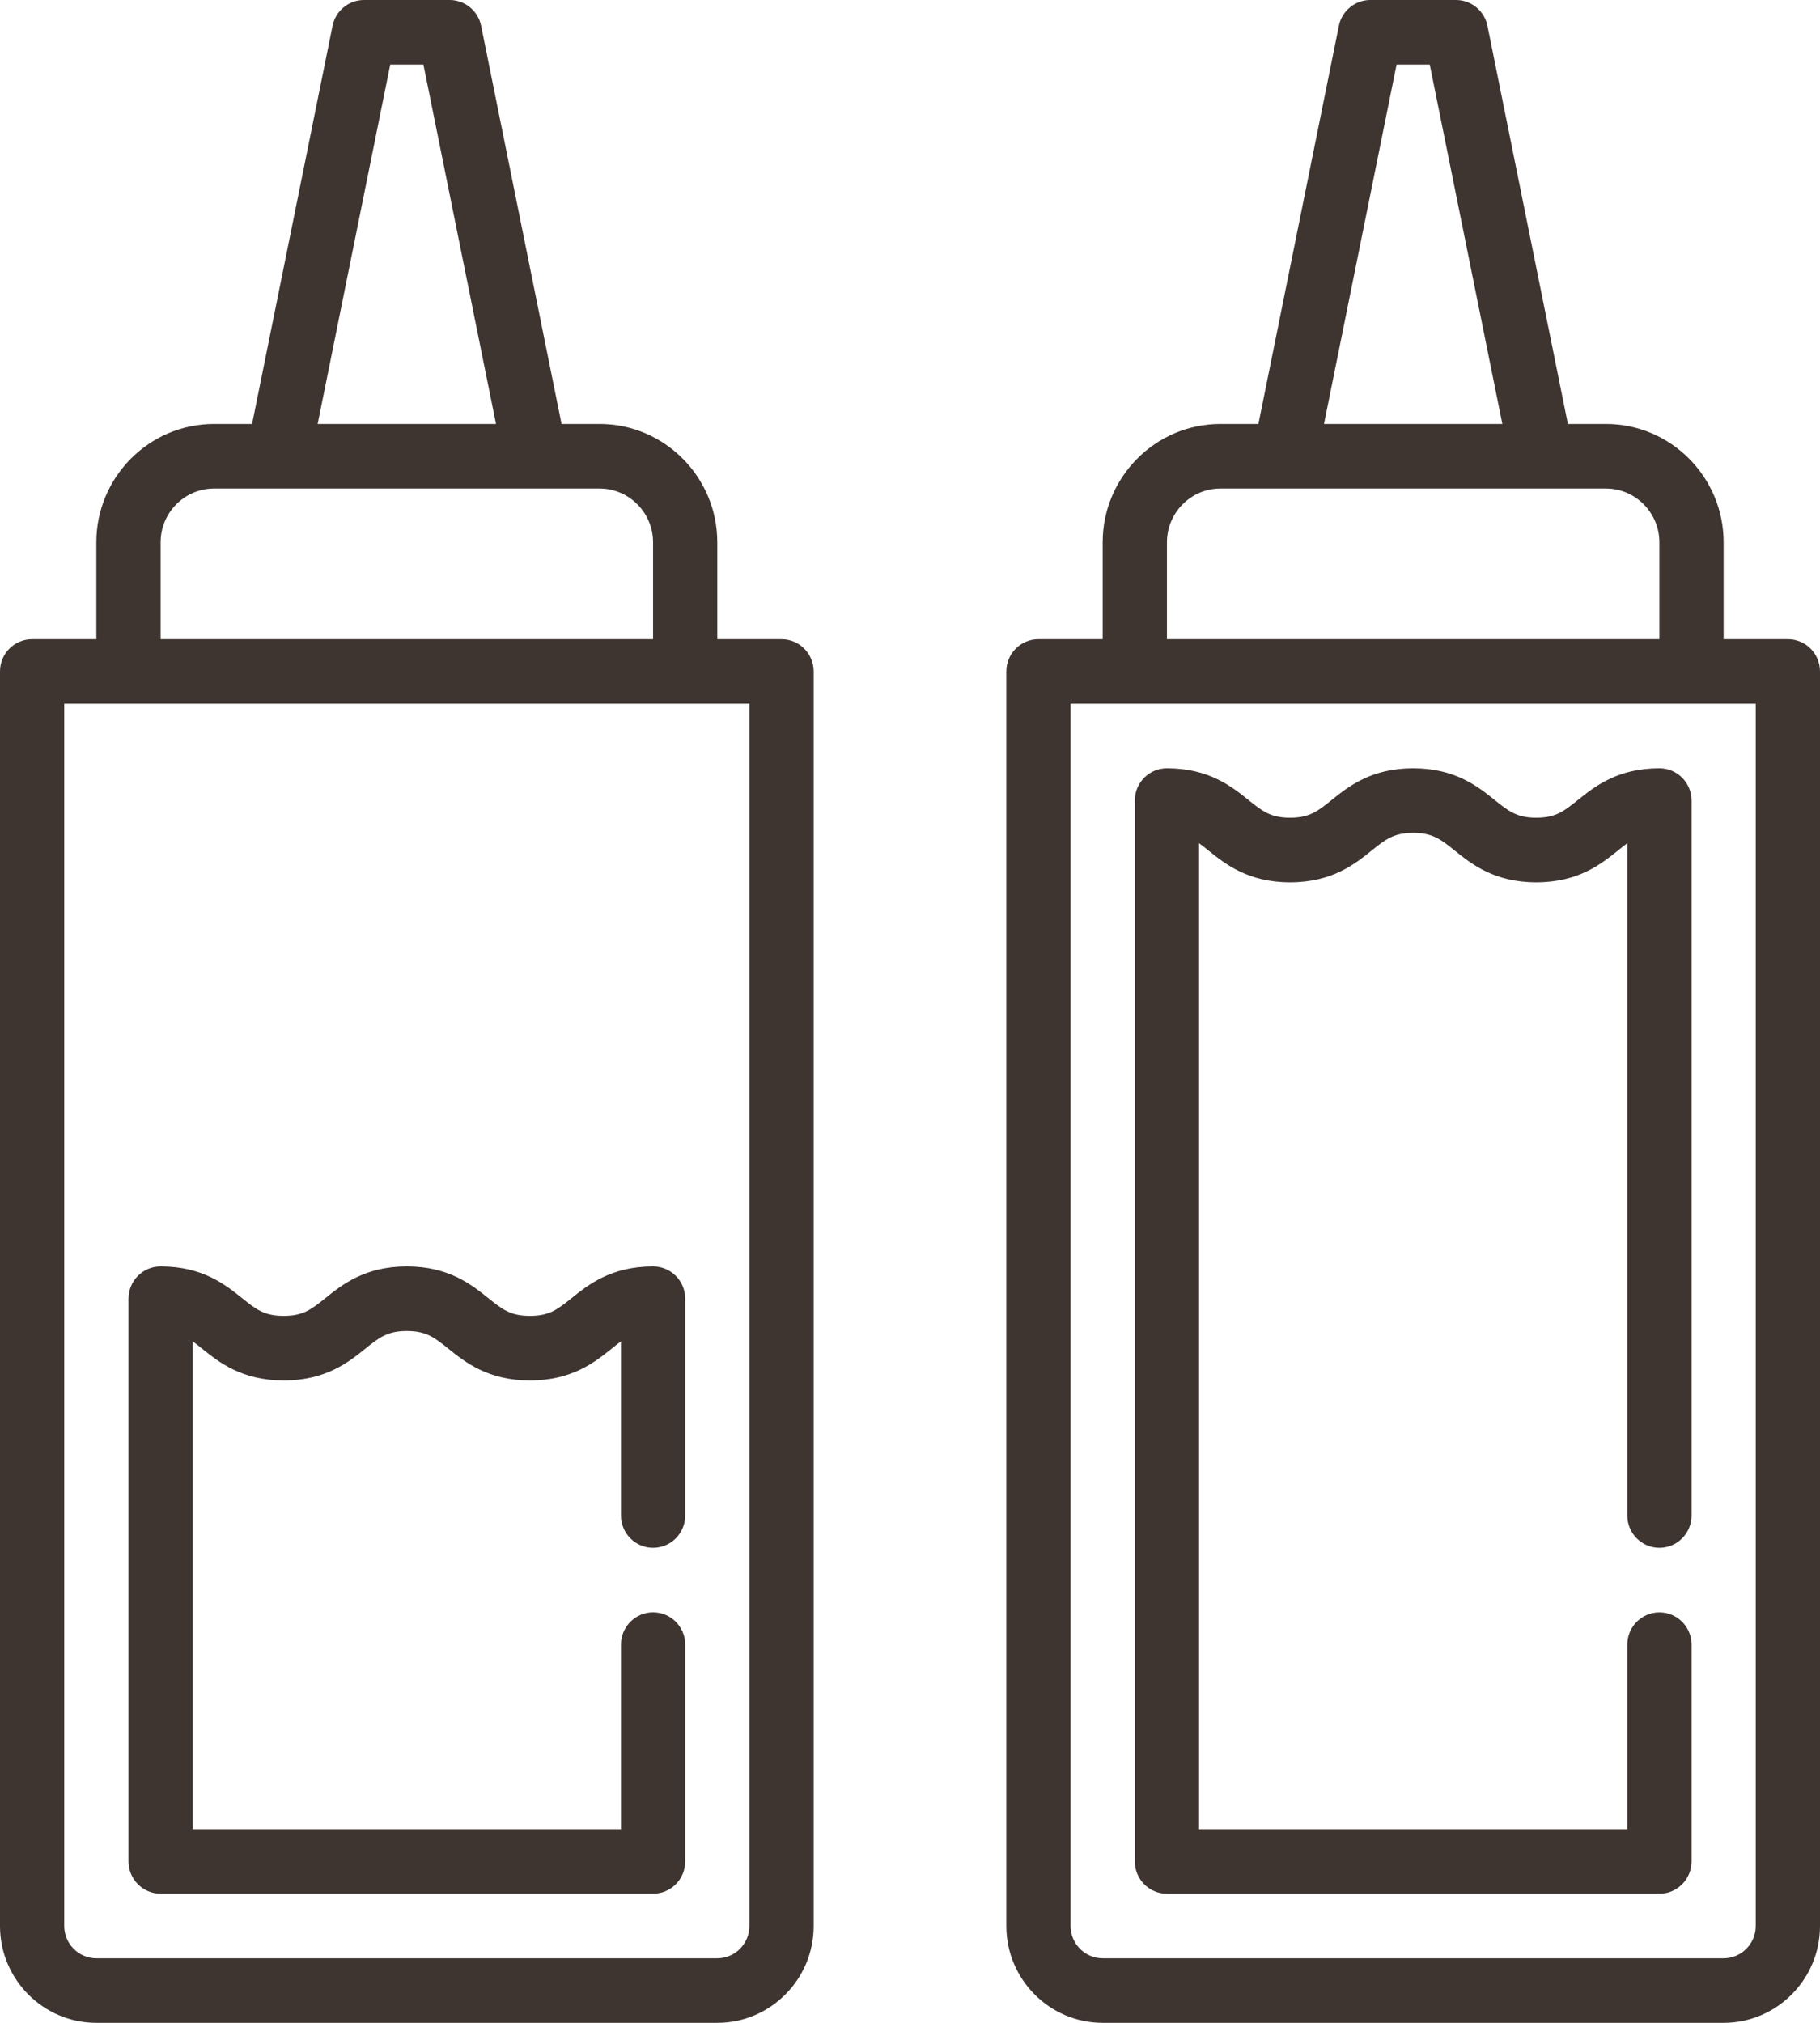 <svg width="45" height="50" viewBox="0 0 45 50" fill="none" xmlns="http://www.w3.org/2000/svg">
<path d="M19.323 15.799H17.735V13.405C17.735 11.792 16.429 10.479 14.823 10.479H13.884L11.896 0.639C11.821 0.267 11.495 0 11.118 0H9C8.622 0 8.297 0.267 8.222 0.639L6.233 10.479H5.294C3.689 10.479 2.382 11.792 2.382 13.405V15.799H0.794C0.355 15.799 0 16.156 0 16.596V47.606C0 48.926 1.069 50 2.382 50H17.735C19.049 50 20.118 48.926 20.118 47.606V16.596C20.118 16.156 19.762 15.799 19.323 15.799ZM9.649 1.596H10.469L12.264 10.479H7.854L9.649 1.596ZM3.971 13.405C3.971 12.672 4.564 12.075 5.294 12.075H14.823C15.553 12.075 16.147 12.672 16.147 13.405V15.799H3.971V13.405ZM18.529 47.606C18.529 48.046 18.173 48.404 17.735 48.404H2.382C1.944 48.404 1.588 48.046 1.588 47.606V17.394H18.529V47.606Z" transform="translate(24.882)" fill="#3E3430"/>
<path d="M12.971 -3.50628e-07C11.931 -3.50628e-07 11.365 0.455 10.952 0.787C10.613 1.059 10.409 1.223 9.926 1.223C9.444 1.223 9.239 1.059 8.9 0.787C8.487 0.455 7.922 -3.50628e-07 6.882 -3.50628e-07C5.842 -3.50628e-07 5.277 0.455 4.864 0.787C4.525 1.059 4.32 1.223 3.838 1.223C3.356 1.223 3.151 1.059 2.812 0.787C2.399 0.455 1.834 -3.50628e-07 0.794 -3.50628e-07C0.355 -3.50628e-07 0 0.357 0 0.798V27.021C0 27.461 0.355 27.819 0.794 27.819H12.971C13.409 27.819 13.765 27.461 13.765 27.021V21.662C13.765 21.221 13.409 20.864 12.971 20.864C12.532 20.864 12.177 21.221 12.177 21.662V26.223H1.588V1.852C1.661 1.905 1.737 1.966 1.82 2.033C2.233 2.364 2.798 2.819 3.838 2.819C4.878 2.819 5.443 2.365 5.856 2.033C6.195 1.76 6.4 1.596 6.882 1.596C7.365 1.596 7.569 1.76 7.908 2.033C8.321 2.364 8.887 2.819 9.926 2.819C10.966 2.819 11.531 2.365 11.945 2.033C12.028 1.966 12.103 1.905 12.177 1.852V18.47C12.177 18.911 12.532 19.268 12.971 19.268C13.409 19.268 13.765 18.911 13.765 18.47V0.798C13.765 0.357 13.409 -3.50628e-07 12.971 -3.50628e-07Z" transform="translate(28.059 18.99)" fill="#3E3430"/>
<path d="M19.323 15.799H17.735V13.405C17.735 11.792 16.429 10.479 14.823 10.479H13.884L11.896 0.639C11.821 0.267 11.495 0 11.118 0H9C8.622 0 8.297 0.267 8.222 0.639L6.233 10.479H5.294C3.689 10.479 2.382 11.792 2.382 13.405V15.799H0.794C0.355 15.799 0 16.156 0 16.596V47.606C0 48.926 1.069 50 2.382 50H17.735C19.049 50 20.118 48.926 20.118 47.606V16.596C20.118 16.156 19.762 15.799 19.323 15.799ZM9.649 1.596H10.469L12.264 10.479H7.854L9.649 1.596ZM3.971 13.405C3.971 12.672 4.564 12.075 5.294 12.075H14.823C15.553 12.075 16.147 12.672 16.147 13.405V15.799H3.971V13.405ZM18.529 47.606C18.529 48.046 18.173 48.404 17.735 48.404H2.382C1.944 48.404 1.588 48.046 1.588 47.606V17.394H18.529V47.606Z" fill="#3E3430"/>
<path d="M12.971 -9.86951e-07C11.931 -9.86951e-07 11.365 0.455 10.952 0.787C10.613 1.059 10.409 1.223 9.926 1.223C9.444 1.223 9.239 1.059 8.9 0.787C8.487 0.455 7.922 -9.86951e-07 6.882 -9.86951e-07C5.842 -9.86951e-07 5.277 0.455 4.864 0.787C4.525 1.059 4.32 1.223 3.838 1.223C3.356 1.223 3.151 1.059 2.812 0.787C2.399 0.455 1.834 -9.86951e-07 0.794 -9.86951e-07C0.355 -9.86951e-07 0 0.357 0 0.798V14.707C0 15.148 0.355 15.505 0.794 15.505H12.971C13.409 15.505 13.765 15.148 13.765 14.707V9.348C13.765 8.908 13.409 8.55 12.971 8.55C12.532 8.55 12.177 8.908 12.177 9.348V13.909H1.588V1.852C1.661 1.905 1.737 1.966 1.82 2.033C2.233 2.364 2.798 2.819 3.838 2.819C4.878 2.819 5.443 2.365 5.856 2.033C6.195 1.76 6.4 1.596 6.882 1.596C7.365 1.596 7.569 1.76 7.908 2.033C8.321 2.364 8.887 2.819 9.926 2.819C10.966 2.819 11.531 2.365 11.945 2.033C12.028 1.966 12.103 1.905 12.177 1.852V6.157C12.177 6.598 12.532 6.955 12.971 6.955C13.409 6.955 13.765 6.598 13.765 6.157V0.798C13.765 0.357 13.409 -9.86951e-07 12.971 -9.86951e-07Z" transform="translate(3.177 31.303)" fill="#3E3430"/>
</svg>
